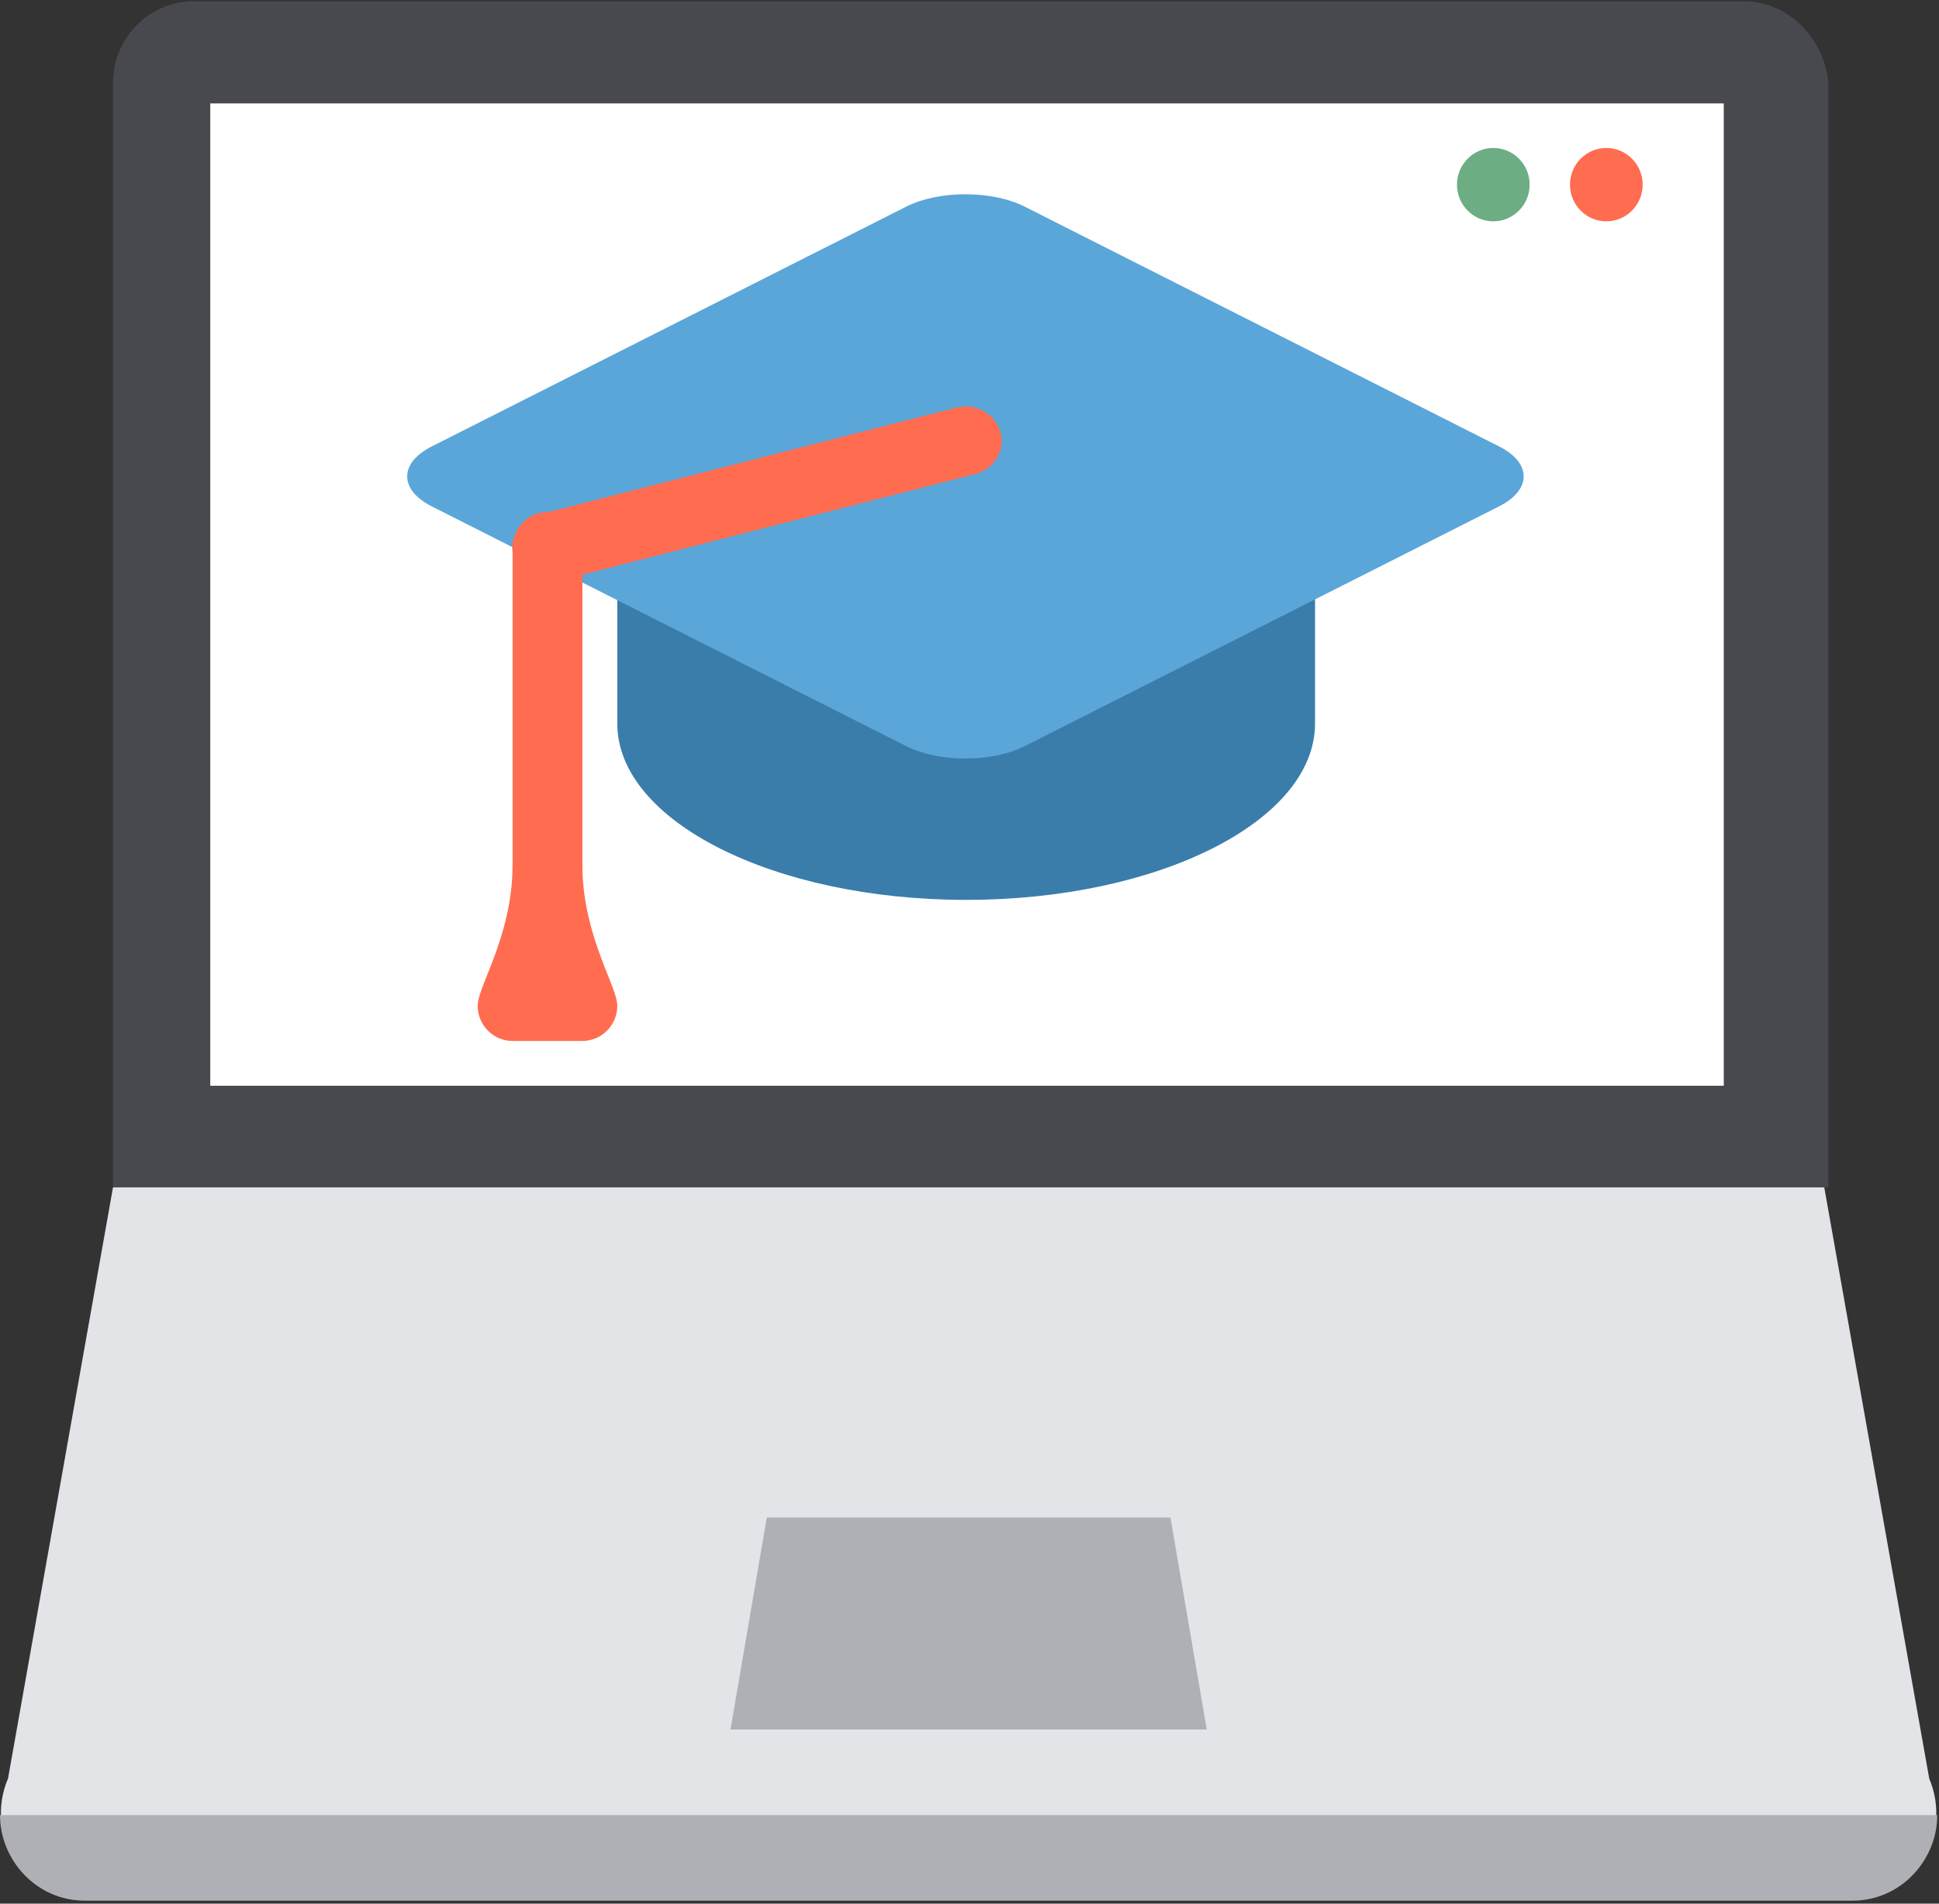 <svg width="110" height="108" xmlns="http://www.w3.org/2000/svg"><rect width="100%" height="100%" fill="#333333" stroke="none"/><g fill="none" fill-rule="evenodd"><g fill-rule="nonzero"><path d="M109.444 100.894l-5.953-33.531H6.41l-5.953 33.53c-1.374 3.238.916 6.707 4.35 6.707h100.285c3.435.231 5.725-3.469 4.35-6.706z" fill="#E3E4E8"/><path d="M0 102.975c0 2.544 2.06 4.856 4.808 4.856h100.285c2.748 0 4.809-2.312 4.809-4.856H0z" fill="#AFB0B5"/><path d="M98.911.07h-87.92c-2.52 0-4.58 2.08-4.58 4.624v62.669h97.309V4.694C103.49 2.151 101.43.07 98.91.07z" fill="#48494F"/><path fill="#FFF" d="M11.929 5.867H97.79v55.731H11.929z"/><path fill="#AFB0B5" d="M68.46 98.119H41.441l2.06-12.025H66.4z"/><ellipse fill="#FF6C50" cx="91.127" cy="10.476" rx="2.061" ry="2.081"/><ellipse fill="#6CAD84" cx="84.716" cy="10.476" rx="2.061" ry="2.081"/></g><path d="M35.019 27.046V41.05c0 5.524 8.86 10.003 19.791 10.003 10.93 0 19.792-4.48 19.792-10.003V27.046H35.019z" fill="#3A7DAA"/><path d="M85.046 25.328L58.134 11.725c-1.858-.939-4.87-.939-6.728 0L24.493 25.328c-1.857.939-1.857 2.461 0 3.4L51.406 42.33c1.858.938 4.87.938 6.728 0l26.912-13.604c1.857-.938 1.857-2.461 0-3.399z" fill="#5AA6D9" fill-rule="nonzero"/><path d="M56.749 24.509c-.292-1.041-1.412-1.659-2.502-1.38L31.111 29.05c-.018 0-.033-.005-.05-.005-.752 0-1.397.427-1.733 1.05l-.01.021c-.036.066-.07.133-.098.203-.14.316-.191.667-.14 1.024v19.71c0 1.105.887 2 1.98 2a1.99 1.99 0 001.978-2V32.6l22.265-5.7c1.092-.278 1.738-1.349 1.446-2.39z" fill="#FF6C50"/><path d="M33.04 49.053h-3.96c0 4.002-1.98 6.898-1.98 8.003 0 1.105.888 2 1.98 2h3.958a1.99 1.99 0 001.98-2c0-1.106-1.98-4.001-1.98-8.003z" fill="#FF6C50" fill-rule="nonzero"/></g></svg>